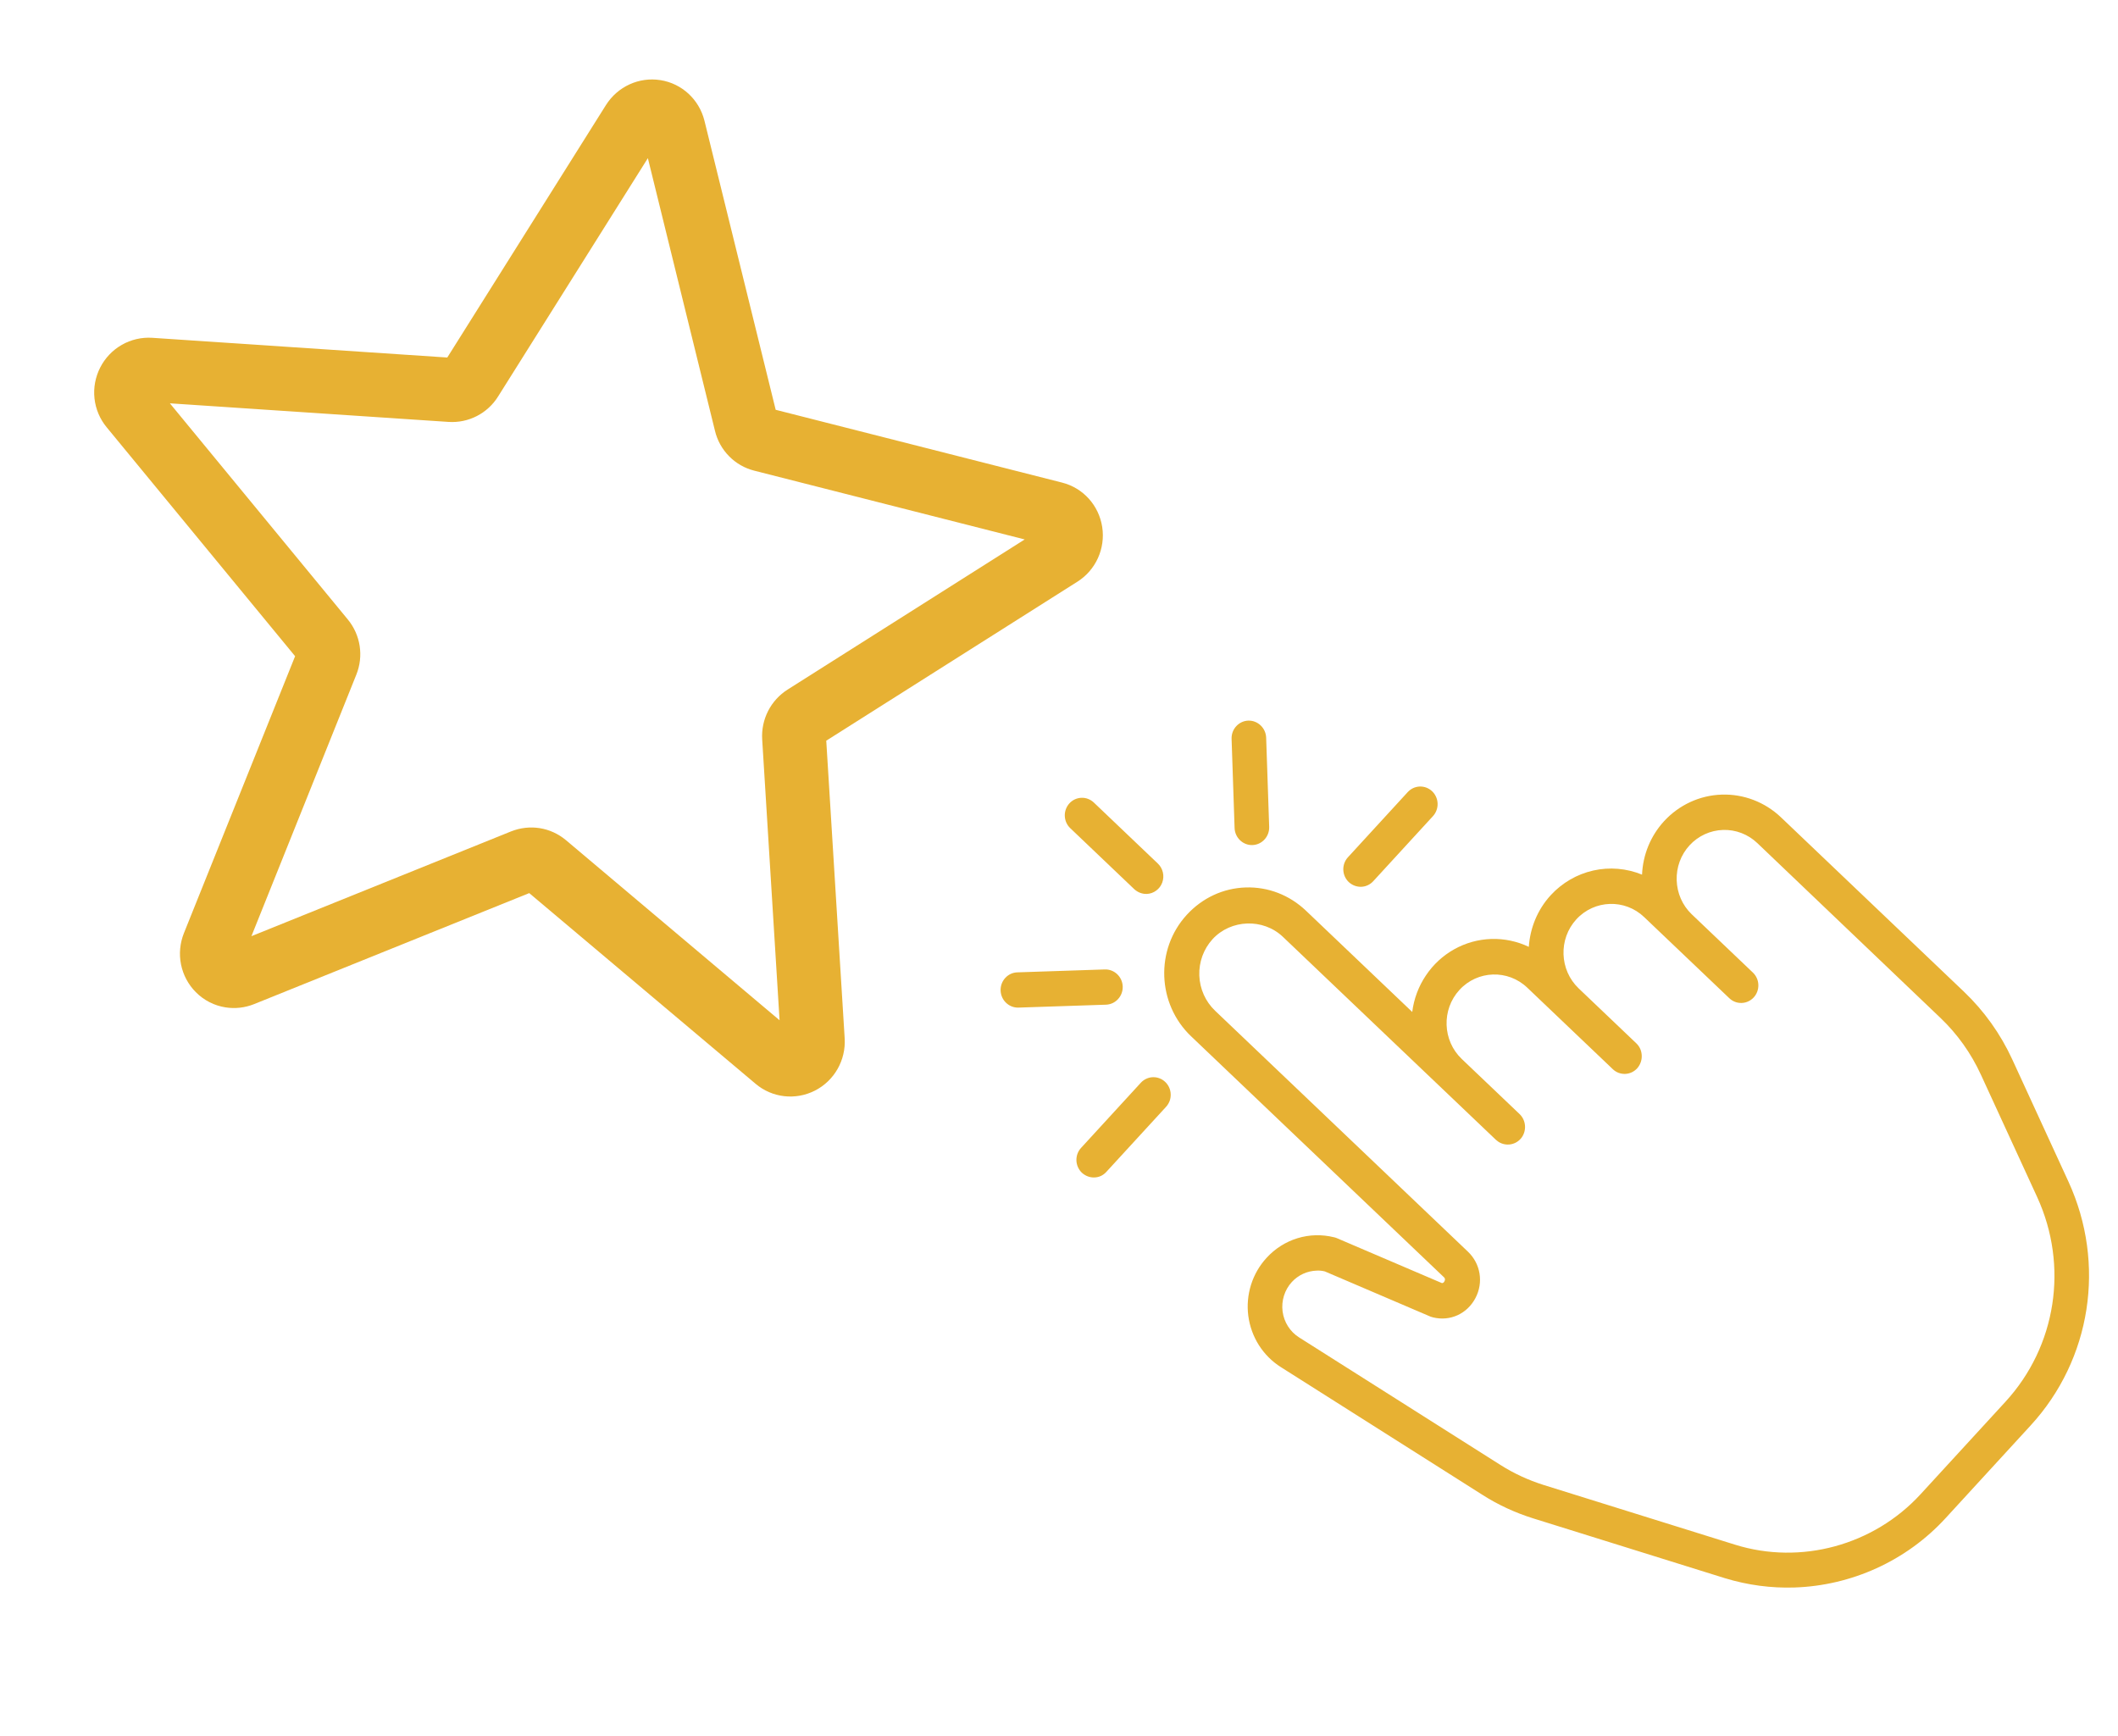 <svg width="72" height="59" viewBox="0 0 72 59" fill="none" xmlns="http://www.w3.org/2000/svg">
<path d="M7.664 34.243C7.289 34.184 6.935 34.007 6.655 33.725C6.4 33.468 6.226 33.141 6.154 32.785C6.082 32.429 6.117 32.059 6.252 31.721L10.032 22.306L3.626 14.524C3.395 14.245 3.251 13.904 3.212 13.543C3.173 13.182 3.241 12.817 3.406 12.494C3.571 12.17 3.826 11.902 4.141 11.722C4.455 11.543 4.815 11.46 5.175 11.483L15.205 12.153L20.599 3.571C20.997 2.941 21.723 2.608 22.453 2.724C23.182 2.84 23.767 3.382 23.947 4.102L26.369 13.93L36.106 16.405C36.823 16.587 37.356 17.18 37.469 17.914C37.582 18.648 37.25 19.38 36.623 19.775L28.088 25.178L28.714 35.294C28.76 36.038 28.363 36.736 27.702 37.073C27.041 37.409 26.248 37.317 25.687 36.842L17.991 30.359L8.639 34.132C8.323 34.258 7.988 34.295 7.664 34.243ZM18.348 28.151C18.672 28.203 18.978 28.341 19.239 28.559L26.501 34.681L25.91 25.133C25.89 24.8 25.959 24.466 26.111 24.168C26.263 23.87 26.493 23.619 26.775 23.44L34.834 18.337L25.639 15.999C25.316 15.917 25.02 15.748 24.786 15.51C24.551 15.272 24.385 14.975 24.306 14.648L22.024 5.376L16.933 13.476C16.574 14.054 15.927 14.387 15.247 14.342L5.775 13.71L11.824 21.058C12.257 21.584 12.368 22.303 12.112 22.936L8.547 31.823L17.372 28.262C17.688 28.136 18.024 28.1 18.348 28.151ZM15.101 12.319C15.101 12.319 15.101 12.321 15.099 12.322L15.101 12.319ZM26.413 14.115L26.414 14.118C26.415 14.116 26.415 14.116 26.413 14.115L26.413 14.115Z" fill="#E7B133"/>
<g clip-path="url(#clip0_1046_1237)">
<path d="M61.006 53.963C60.212 53.989 59.414 53.884 58.635 53.646L52.121 51.614C51.514 51.424 50.928 51.156 50.386 50.808L43.541 46.471C43.242 46.282 42.988 46.028 42.796 45.727C42.605 45.425 42.482 45.085 42.435 44.729C42.389 44.374 42.421 44.013 42.528 43.672C42.636 43.33 42.816 43.018 43.057 42.757C43.343 42.443 43.706 42.213 44.108 42.09C44.51 41.967 44.938 41.956 45.346 42.057C45.376 42.062 45.406 42.073 45.436 42.084L49.013 43.614C49.043 43.619 49.078 43.606 49.105 43.551C49.144 43.472 49.101 43.431 49.083 43.414L40.489 35.225C39.334 34.124 39.265 32.273 40.344 31.097C40.872 30.522 41.579 30.193 42.343 30.167C43.108 30.142 43.835 30.423 44.401 30.962L48.008 34.399C48.064 33.954 48.223 33.529 48.472 33.159C48.72 32.788 49.05 32.483 49.437 32.267C49.823 32.052 50.253 31.932 50.694 31.918C51.134 31.904 51.572 31.996 51.971 32.186C52.014 31.555 52.258 30.929 52.718 30.428C53.106 30.007 53.609 29.716 54.163 29.591C54.716 29.467 55.294 29.516 55.82 29.731C55.85 29.052 56.111 28.413 56.571 27.912C57.08 27.36 57.783 27.035 58.527 27.011C59.271 26.986 59.995 27.263 60.54 27.78L66.762 33.709C67.449 34.364 68.005 35.143 68.405 36.011L70.317 40.17C71.595 42.959 71.092 46.208 69.031 48.454L66.147 51.597C64.802 53.069 62.929 53.899 61.006 53.963ZM44.755 43.192C44.438 43.203 44.136 43.339 43.914 43.58C43.67 43.846 43.553 44.216 43.601 44.58C43.649 44.944 43.854 45.267 44.16 45.461L51.006 49.797C51.463 50.088 51.953 50.312 52.465 50.475L58.979 52.507C61.216 53.206 63.695 52.53 65.29 50.791L68.174 47.649C69.906 45.762 70.326 43.031 69.252 40.691L67.34 36.533C67.003 35.8 66.54 35.15 65.962 34.599L59.739 28.659C59.423 28.358 59.003 28.197 58.571 28.212C58.139 28.226 57.73 28.414 57.435 28.735C57.139 29.057 56.983 29.482 56.998 29.925C57.013 30.363 57.191 30.771 57.502 31.072L59.588 33.06C59.702 33.168 59.769 33.318 59.774 33.477C59.779 33.635 59.723 33.789 59.616 33.905C59.51 34.02 59.363 34.088 59.208 34.093C59.052 34.099 58.901 34.041 58.787 33.932L56.719 31.962L56.701 31.945L55.892 31.174C55.236 30.548 54.201 30.582 53.587 31.25C52.974 31.919 53.01 32.973 53.667 33.599L55.625 35.465C55.747 35.581 55.805 35.729 55.81 35.885C55.815 36.041 55.762 36.192 55.654 36.316C55.601 36.373 55.538 36.419 55.468 36.452C55.398 36.484 55.322 36.502 55.245 36.505C55.168 36.507 55.092 36.494 55.019 36.467C54.947 36.439 54.881 36.397 54.825 36.343L51.918 33.573C51.261 32.947 50.226 32.982 49.613 33.65C49 34.318 49.035 35.372 49.692 35.998L51.657 37.87C51.876 38.079 51.905 38.426 51.725 38.672C51.539 38.918 51.205 38.977 50.947 38.818C50.917 38.794 50.881 38.772 50.85 38.743L43.612 31.846C42.944 31.209 41.844 31.245 41.219 31.926C40.915 32.26 40.753 32.704 40.77 33.16C40.786 33.616 40.98 34.047 41.307 34.358L49.901 42.547C50.333 42.958 50.437 43.597 50.155 44.128C49.873 44.659 49.299 44.924 48.717 44.782C48.688 44.776 48.658 44.766 48.628 44.755L45.038 43.219C44.946 43.195 44.85 43.186 44.755 43.192ZM38.984 30.387C38.831 30.392 38.682 30.337 38.56 30.227L36.383 28.152C36.327 28.099 36.281 28.034 36.249 27.963C36.217 27.891 36.2 27.814 36.197 27.736C36.194 27.657 36.207 27.579 36.234 27.506C36.261 27.432 36.302 27.365 36.354 27.308C36.407 27.25 36.47 27.204 36.54 27.172C36.61 27.14 36.686 27.122 36.763 27.119C36.84 27.116 36.917 27.129 36.989 27.157C37.061 27.185 37.127 27.226 37.184 27.28L39.361 29.355C39.445 29.435 39.505 29.54 39.531 29.654C39.558 29.769 39.55 29.889 39.51 30C39.47 30.11 39.398 30.206 39.304 30.274C39.211 30.343 39.099 30.383 38.984 30.387Z" fill="#E7B133"/>
<path d="M46.275 30.144C46.122 30.149 45.973 30.095 45.851 29.985C45.795 29.931 45.749 29.867 45.717 29.795C45.685 29.724 45.668 29.646 45.665 29.568C45.662 29.489 45.675 29.411 45.702 29.338C45.729 29.264 45.77 29.197 45.823 29.14L47.855 26.925C47.908 26.868 47.971 26.822 48.041 26.789C48.111 26.757 48.187 26.739 48.264 26.736C48.341 26.734 48.418 26.747 48.49 26.774C48.562 26.802 48.628 26.844 48.684 26.897C48.741 26.951 48.786 27.015 48.818 27.087C48.85 27.159 48.868 27.236 48.87 27.314C48.873 27.392 48.86 27.471 48.833 27.544C48.806 27.618 48.765 27.685 48.713 27.742L46.68 29.957C46.572 30.075 46.422 30.14 46.275 30.144ZM37.202 40.025C37.049 40.03 36.9 39.975 36.778 39.865C36.722 39.811 36.677 39.747 36.645 39.675C36.613 39.604 36.595 39.527 36.592 39.448C36.59 39.37 36.602 39.292 36.629 39.218C36.656 39.145 36.697 39.077 36.75 39.02L38.782 36.805C38.835 36.748 38.898 36.702 38.968 36.67C39.038 36.637 39.114 36.619 39.191 36.617C39.268 36.614 39.345 36.627 39.417 36.655C39.489 36.682 39.555 36.724 39.611 36.778C39.668 36.831 39.713 36.896 39.745 36.967C39.777 37.039 39.795 37.116 39.797 37.194C39.8 37.273 39.788 37.351 39.761 37.425C39.733 37.498 39.693 37.565 39.64 37.623L37.608 39.837C37.556 39.895 37.493 39.941 37.424 39.974C37.354 40.006 37.278 40.023 37.202 40.025ZM42.577 28.726C42.254 28.737 41.98 28.476 41.969 28.146L41.867 25.115C41.855 24.786 42.111 24.507 42.434 24.496C42.758 24.486 43.031 24.747 43.042 25.076L43.145 28.107C43.156 28.437 42.901 28.715 42.577 28.726ZM37.598 34.152L34.623 34.251C34.299 34.262 34.026 34.001 34.015 33.671C34.004 33.342 34.259 33.063 34.582 33.053L37.557 32.954C37.881 32.943 38.155 33.204 38.166 33.533C38.177 33.863 37.921 34.141 37.598 34.152Z" fill="#E7B133"/>
</g>
<defs>
<clipPath id="clip0_1046_1237">
<rect width="37.651" height="38.364" fill="white" transform="matrix(0.999 -0.033 0.034 0.999 33.075 20.657)"/>
</clipPath>
</defs>
</svg>
